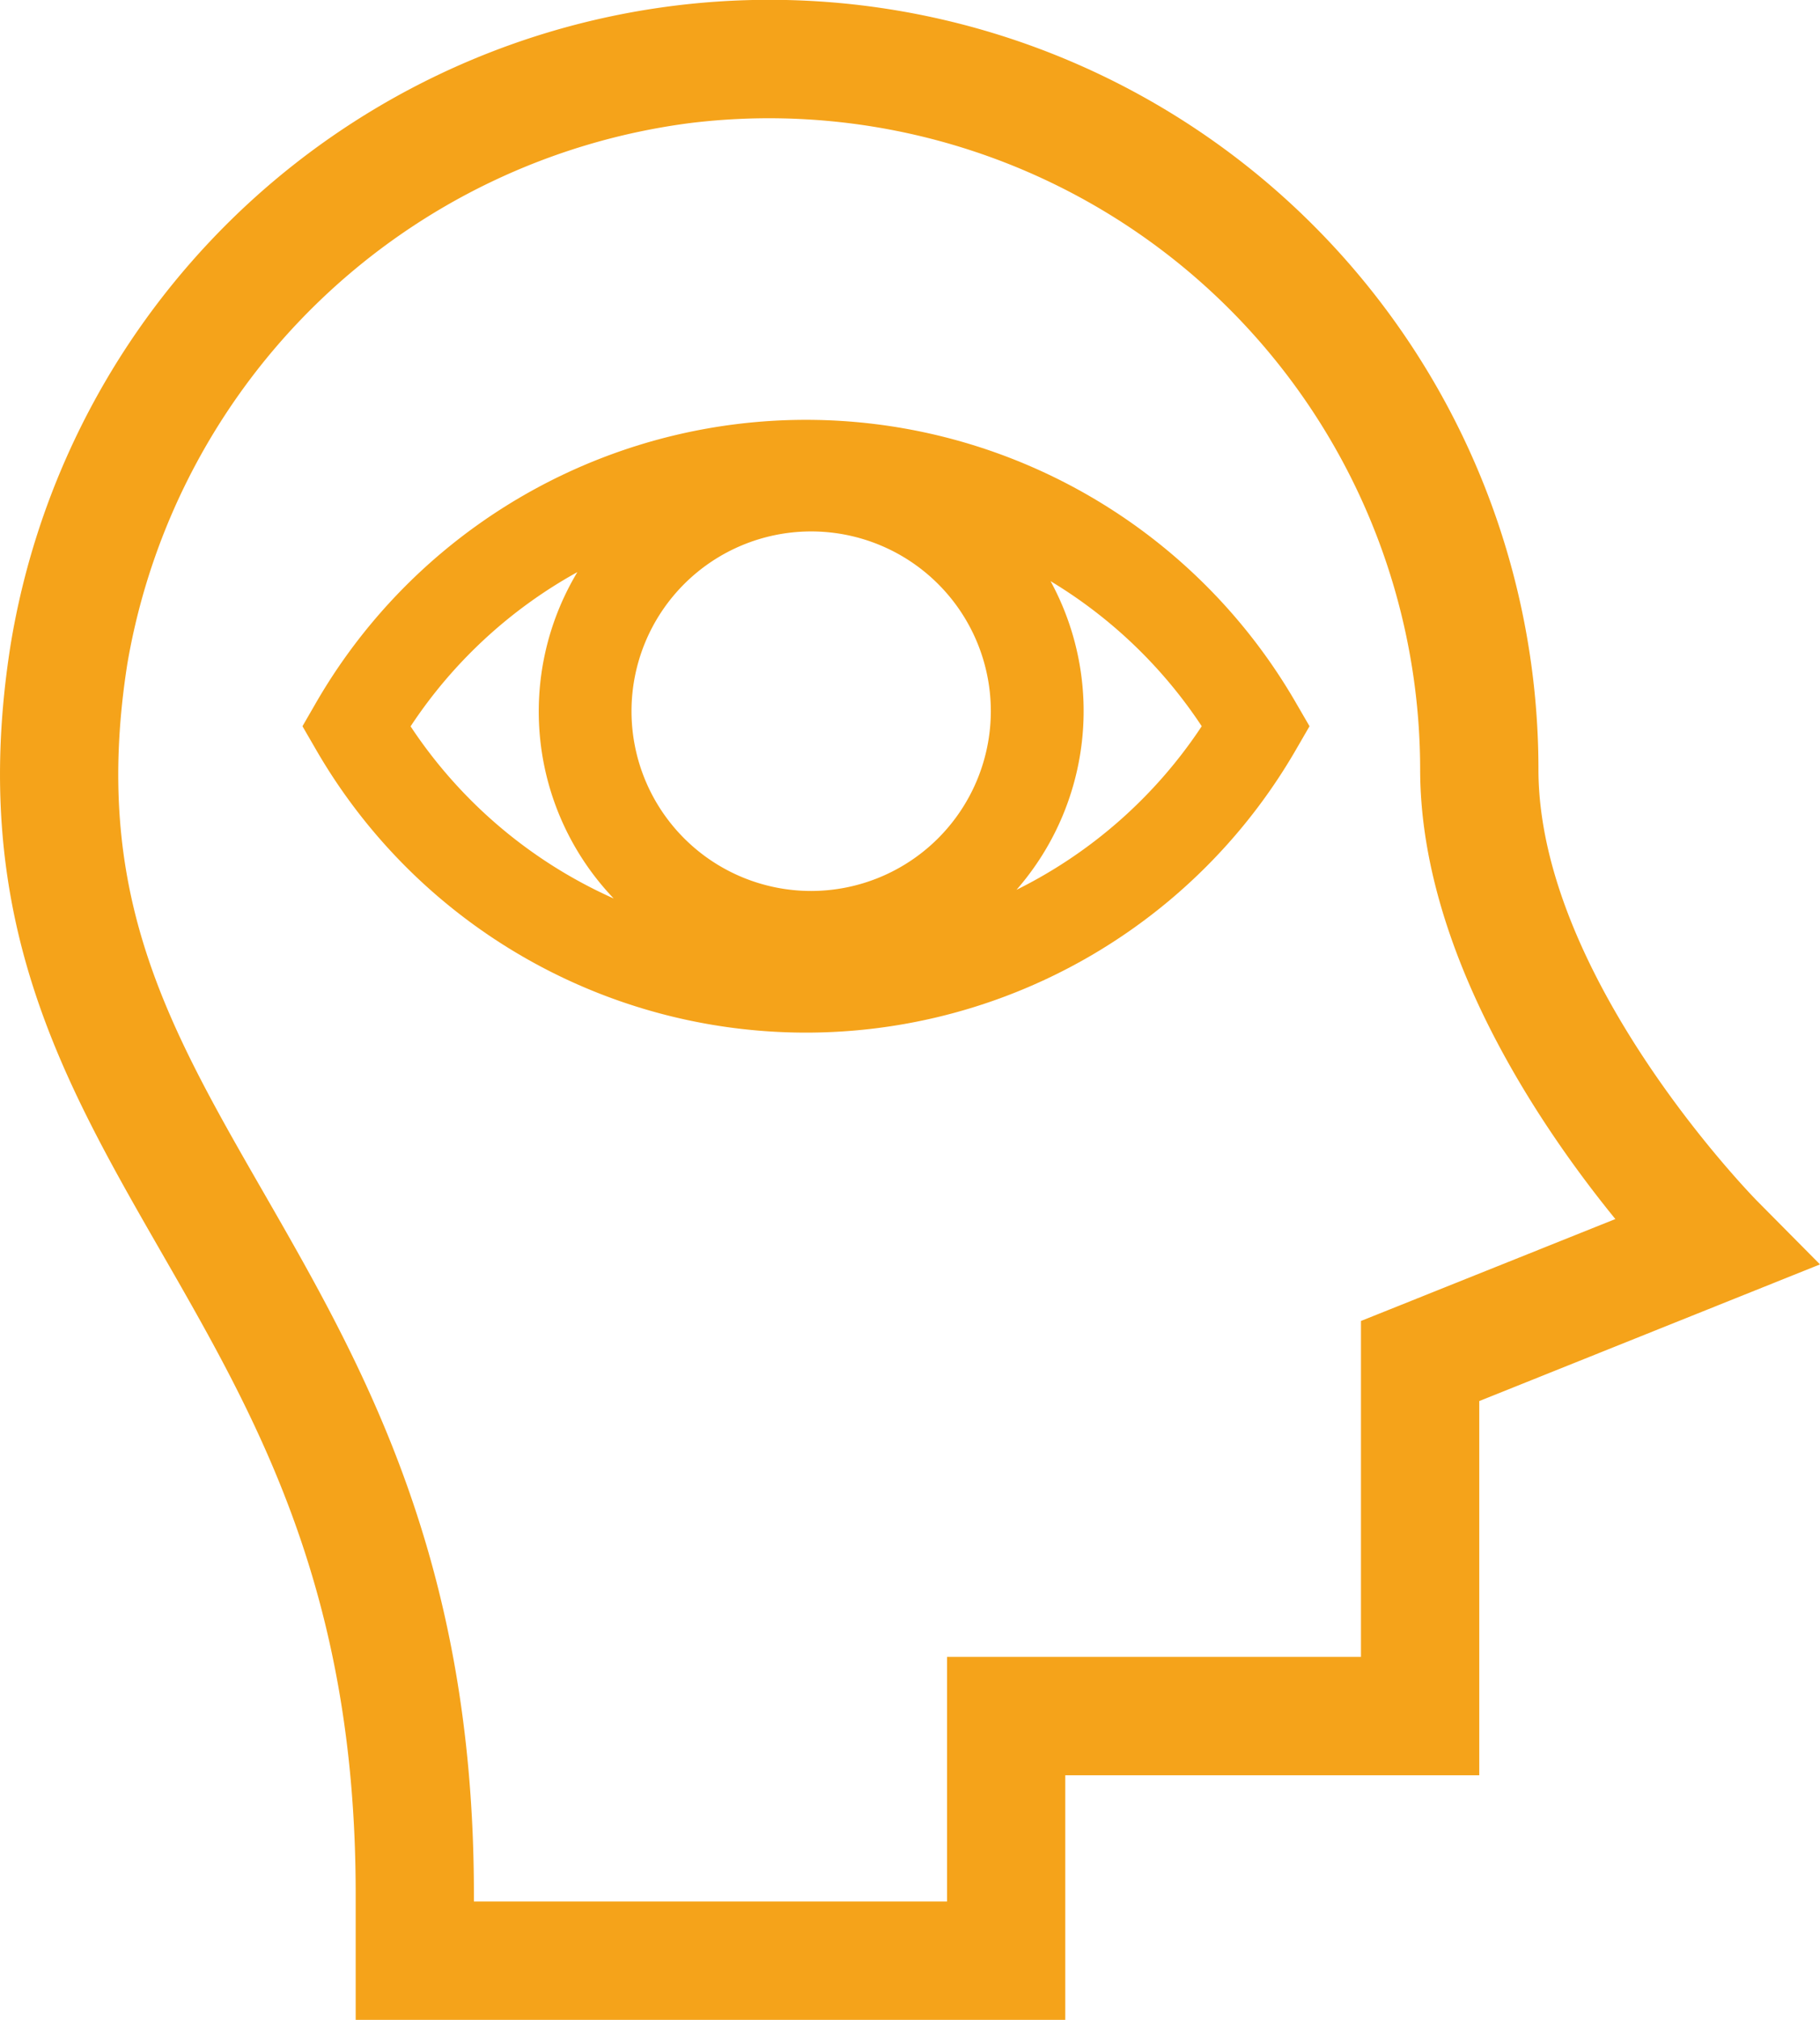 <svg xmlns="http://www.w3.org/2000/svg" width="45.08" height="50" viewBox="0 0 45.08 50"><defs><style>.a{fill:#f5a31a;}</style></defs><g transform="translate(-25.19 -0.001)"><path class="a" d="M68.712,29.729c-.054-.055-5.416-5.512-5.416-10.685A19.047,19.047,0,0,0,25.45,15.98c-1.051,6.693,1.269,10.726,3.725,15C31.546,35.1,34,39.36,34,46.88V50H51.576V43.946H61.83V34.683L70.27,31.3ZM58.9,32.7v8.315H48.647v6.055H36.928V46.88c0-8.3-2.77-13.118-5.213-17.366-2.381-4.139-4.261-7.408-3.371-13.08A16.26,16.26,0,0,1,42.3,3.045a16.129,16.129,0,0,1,18.066,16c0,4.5,2.981,8.857,4.835,11.132Z" transform="translate(0 0)"/><g transform="translate(32.682 -5.954)"><path class="a" d="M24.61,23.357a14.016,14.016,0,0,0-24.278,0L0,23.932l.333.575a14.016,14.016,0,0,0,24.278,0l.333-.575ZM12.6,28.01a4.45,4.45,0,1,1,4.45-4.45A4.455,4.455,0,0,1,12.6,28.01Zm-9.92-4.078a11.764,11.764,0,0,1,4.129-3.815,6.7,6.7,0,0,0,.9,8.079A11.788,11.788,0,0,1,2.676,23.932Zm15,4.056a6.721,6.721,0,0,0,.85-7.647,11.743,11.743,0,0,1,3.744,3.591A11.763,11.763,0,0,1,17.673,27.988Z"/></g></g></svg>